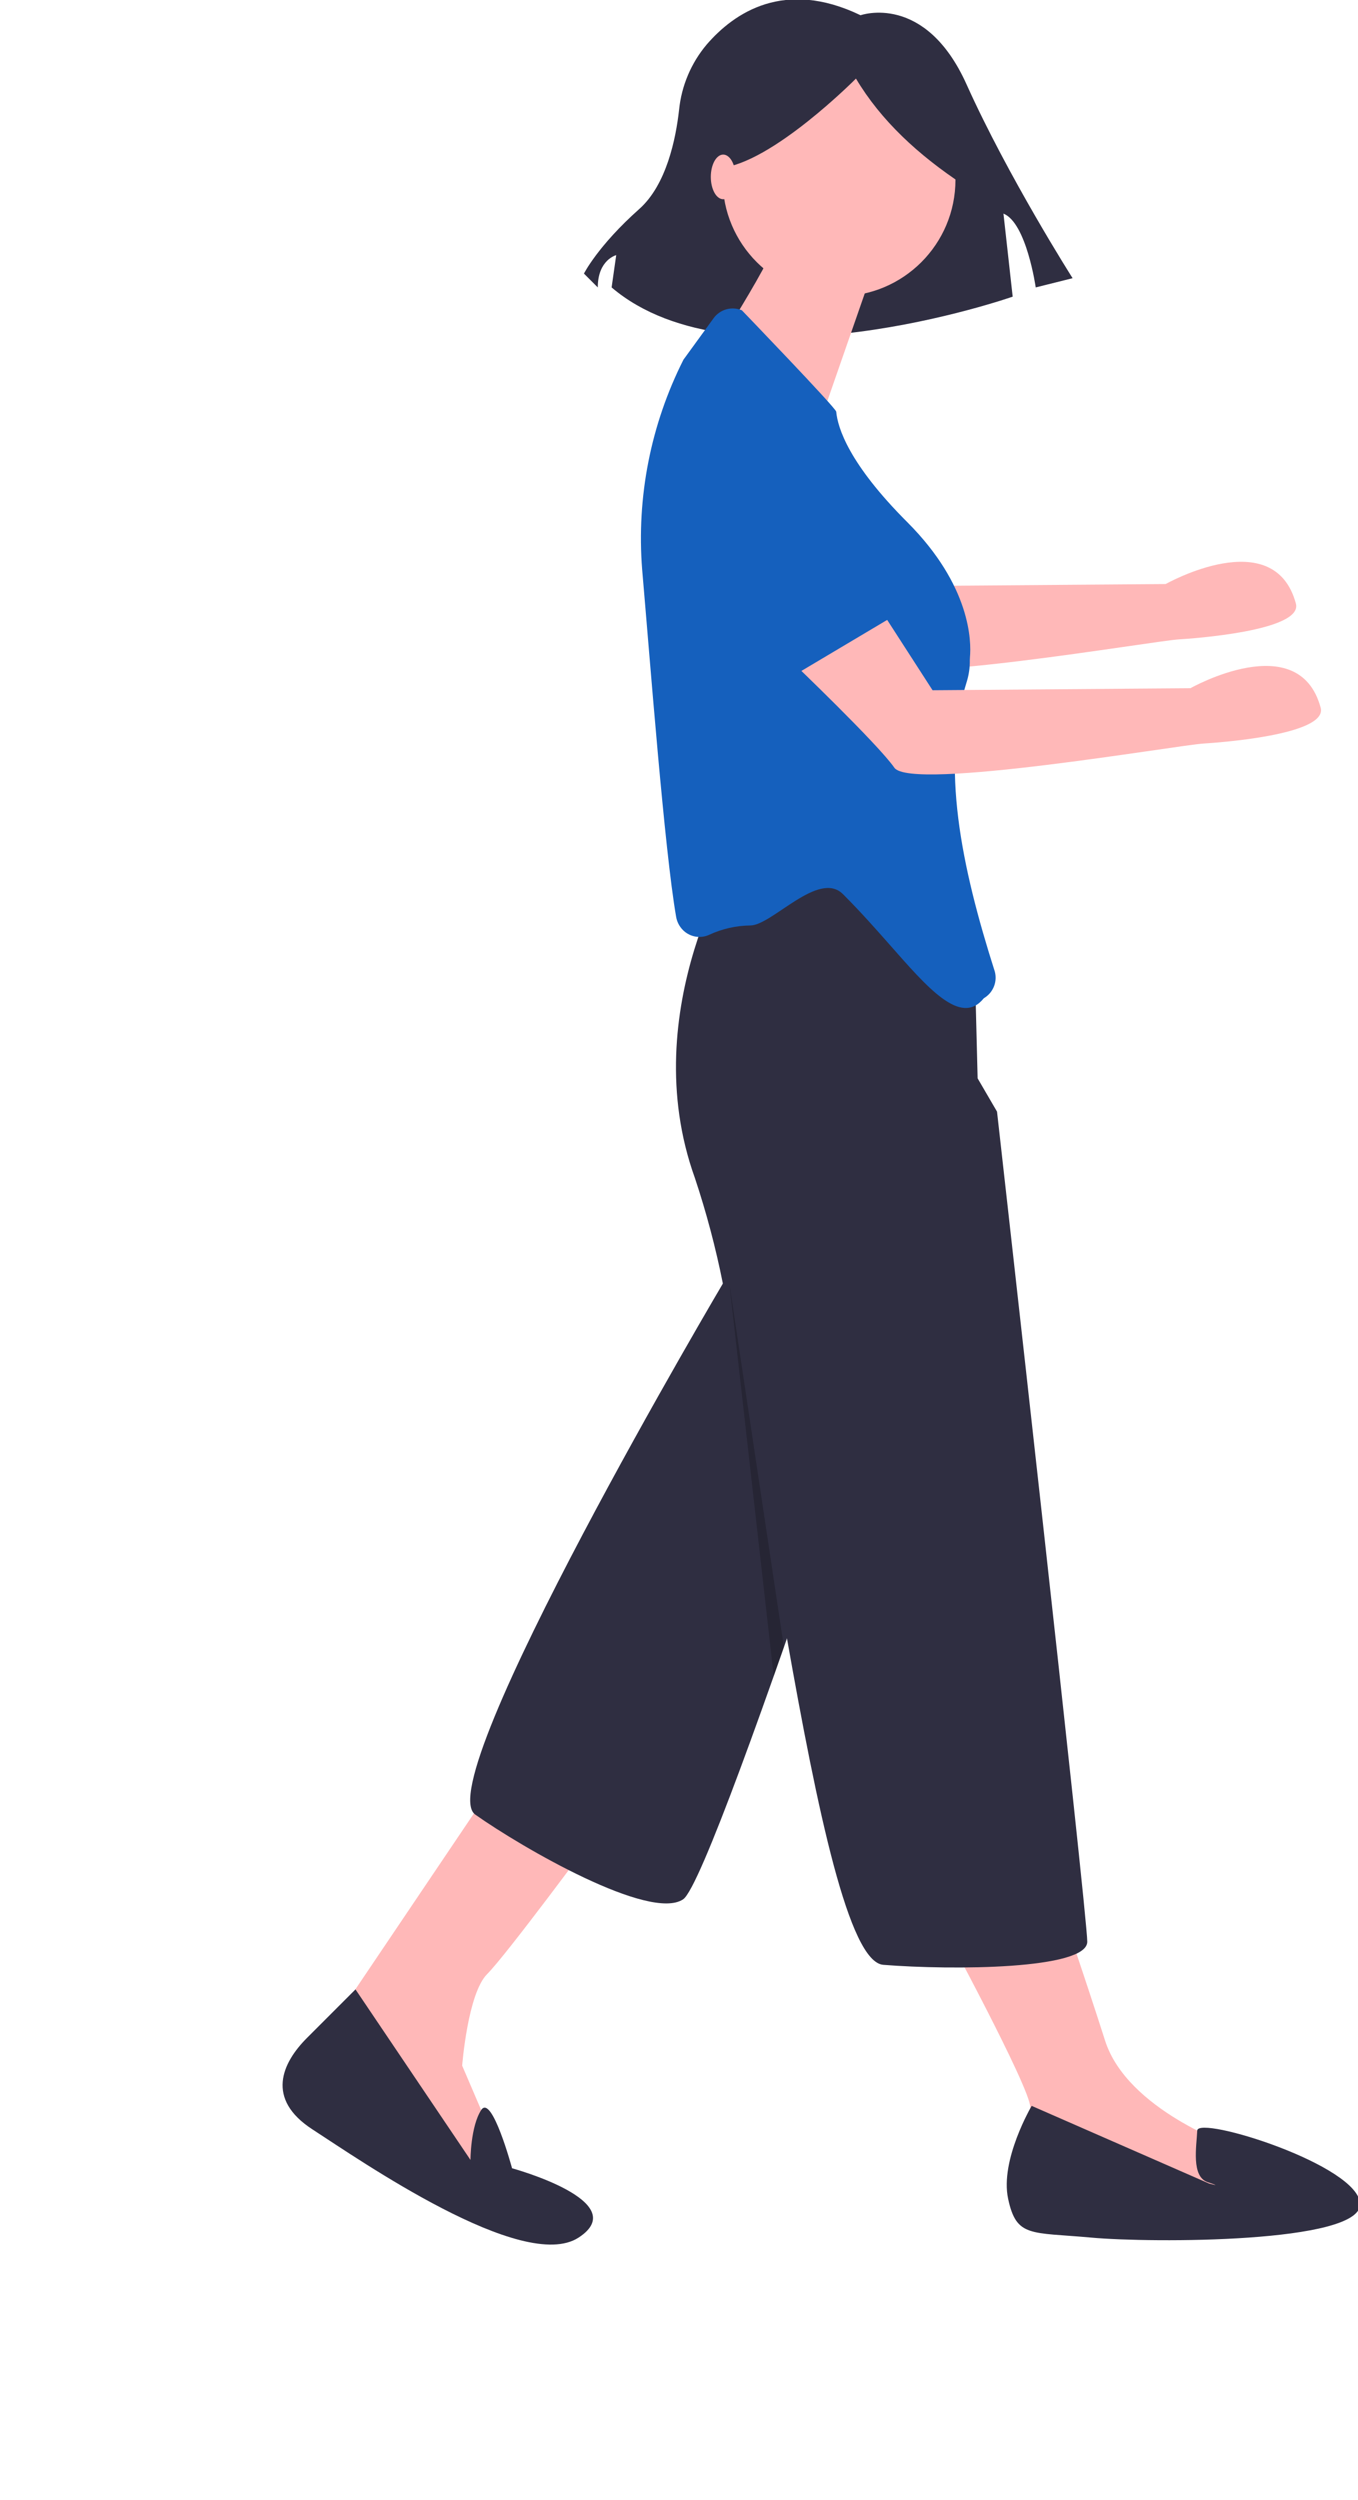 <svg width="274" height="504" viewBox="0 0 274 504" fill="none" xmlns="http://www.w3.org/2000/svg">
<g id="undraw_Add_file_re_s4qf 1" clip-path="url(#clip0)">
<g id="undraw_portfolio_feedback_exfk 1" clip-path="url(#clip1)">
<path id="Vector" d="M167.16 93.386L183.161 118.169L235.195 117.754C235.195 117.754 257.069 105.401 261.467 121.688C262.974 127.266 240.076 128.776 237.92 128.907C232.53 129.233 178.77 138.561 175.451 133.785C172.132 129.008 154.674 112.321 154.674 112.321L167.16 93.386Z" fill="#FFB8B8"/>
<path id="Vector_2" d="M173.631 3.073C173.631 3.073 186.653 -1.578 195.024 17.025C203.395 35.628 216.417 56.091 216.417 56.091L208.976 57.951C208.976 57.951 207.116 44.929 202.465 43.069L204.326 59.812C204.326 59.812 148.517 79.345 123.403 57.951L124.333 51.44C124.333 51.44 120.613 52.37 120.613 57.951L117.822 55.161C117.822 55.161 120.613 49.58 128.984 42.139C134.478 37.255 136.367 27.963 137.015 22.154C137.502 17.303 139.442 12.712 142.583 8.983C148.147 2.536 158.283 -4.317 173.631 3.073Z" fill="#2F2E41"/>
<path id="Vector_3" d="M98.283 361.68L65.852 409.768L96.047 439.962L99.961 432.134L93.251 416.478C93.251 416.478 94.369 401.94 98.283 398.026C102.197 394.111 119.531 370.627 119.531 370.627L98.283 361.68Z" fill="#FFB8B8"/>
<path id="Vector_4" d="M139.661 206.235C139.661 206.235 133.511 215.968 146.372 257.905C146.372 257.905 86.385 359.148 95.89 365.858C105.396 372.568 131.119 387.417 137.829 382.944C144.539 378.471 193.34 226.924 193.34 226.924L139.661 206.235Z" fill="#2F2E41"/>
<path id="Vector_5" d="M71.723 401.101L61.938 410.886C56.906 415.919 53.551 423.188 63.056 429.338C72.562 435.489 105.552 458.415 116.735 451.146C127.919 443.876 103.316 437.167 103.316 437.167C103.316 437.167 99.248 422.083 97.088 425.431C94.928 428.779 94.928 435.489 94.928 435.489L71.723 401.101Z" fill="#2F2E41"/>
<path id="Vector_6" d="M189.985 387.961C189.985 387.961 207.878 420.951 207.878 424.865C207.878 428.779 206.759 439.962 206.759 439.962L240.868 448.35L252.61 442.758L248.696 432.693C248.696 432.693 227.448 425.424 222.975 411.445C218.502 397.466 213.469 382.928 213.469 382.928L189.985 387.961Z" fill="#FFB8B8"/>
<path id="Vector_7" d="M169.296 59.736C182.266 59.736 192.781 49.222 192.781 36.252C192.781 23.282 182.266 12.767 169.296 12.767C156.326 12.767 145.811 23.282 145.811 36.252C145.811 49.222 156.326 59.736 169.296 59.736Z" fill="#FFB8B8"/>
<path id="Vector_8" d="M175.447 56.382L164.235 88.597L139.661 77.629C139.661 77.629 156.435 51.908 156.435 48.553L175.447 56.382Z" fill="#FFB8B8"/>
<path id="Vector_9" d="M178.802 171.008H149.166C149.166 171.008 127.919 203.439 140.22 237.548C142.53 244.488 144.407 251.565 145.84 258.738C150.133 278.631 154.406 305.579 158.786 330.341C164.938 365.123 171.299 395.594 178.214 396.147C192.193 397.265 219.376 397.079 219.376 391.487C219.376 385.896 201.168 224.128 201.168 224.128L197.254 217.418L196.514 188.191C196.397 183.579 194.477 179.196 191.166 175.984C187.854 172.771 183.415 170.985 178.802 171.008H178.802Z" fill="#2F2E41"/>
<path id="Vector_10" d="M208.157 424.586C208.157 424.586 201.727 435.489 203.405 443.317C205.082 451.145 207.878 450.027 220.179 451.145C232.481 452.264 274.417 452.264 274.417 444.436C274.417 436.607 241.703 426.441 241.565 429.567C241.427 432.693 240.309 438.844 243.664 439.962C247.019 441.081 243.943 440.242 243.943 440.242L208.157 424.586Z" fill="#2F2E41"/>
<path id="Vector_11" d="M151.387 186.592C155.76 186.592 165.165 175.36 170.087 180.283C173.667 183.862 176.704 187.301 179.384 190.335C187.078 199.044 193.803 207.026 198.477 201.299C199.183 200.434 196.808 202.433 198.789 201.085C199.61 200.526 200.237 199.725 200.583 198.793C200.93 197.862 200.977 196.846 200.72 195.886C193.939 174.64 189.716 154.286 195.108 137.286C195.509 135.936 195.7 134.533 195.675 133.126C195.676 132.92 195.685 132.714 195.704 132.508C195.989 129.37 195.918 118.134 183.043 105.26C171.277 93.493 169.02 86.263 168.722 83C168.652 82.241 149.685 62.562 149.685 62.562C148.692 62.145 147.587 62.076 146.55 62.367C145.513 62.658 144.605 63.292 143.974 64.165L137.899 72.519C131.294 85.595 128.412 100.235 129.566 114.838C131.211 133.794 134.067 171.28 136.412 184.802C136.607 186.034 137.26 187.147 138.242 187.917C138.918 188.441 139.724 188.771 140.573 188.872C141.423 188.972 142.283 188.84 143.063 188.488C145.672 187.273 148.509 186.627 151.387 186.592Z" fill="#1560BD"/>
<path id="Vector_12" opacity="0.2" d="M158.168 332.108L147.148 258.682L156.111 337.948L158.168 332.108Z" fill="black"/>
<path id="hand" d="M172.16 114.386L188.161 139.169L240.195 138.754C240.195 138.754 262.069 126.401 266.467 142.688C267.974 148.266 245.076 149.776 242.92 149.907C237.53 150.233 183.77 159.561 180.451 154.785C177.132 150.008 159.674 133.321 159.674 133.321L172.16 114.386Z" fill="#FFB8B8"/>
<path id="Vector_13" d="M148.231 97C148.231 97 157.316 91.077 169.79 101.61C182.263 112.143 184.758 121.567 184.758 121.567L155.376 139.03C155.376 139.03 126.672 108.467 148.231 97Z" fill="#1560BD"/>
<path id="Vector_14" d="M194.445 37.3C185.174 31.207 177.669 24.189 172.705 15.84C172.705 15.84 155.691 33.008 145.293 33.867C134.896 34.725 144.348 13.265 144.348 13.265L163.252 8.973L181.211 10.689L195.39 19.274L194.445 37.3Z" fill="#2F2E41"/>
<path id="Vector_15" d="M145.917 40.169C147.298 40.169 148.417 38.154 148.417 35.669C148.417 33.184 147.298 31.169 145.917 31.169C144.537 31.169 143.417 33.184 143.417 35.669C143.417 38.154 144.537 40.169 145.917 40.169Z" fill="#FFB8B8"/>
</g>
</g>
<defs>
<clipPath id="clip0">
<rect width="274" height="504" fill="white"/>
</clipPath>
<clipPath id="clip1">
<rect width="245" height="482" fill="white" transform="translate(44 -18)"/>
</clipPath>
</defs>
</svg>
